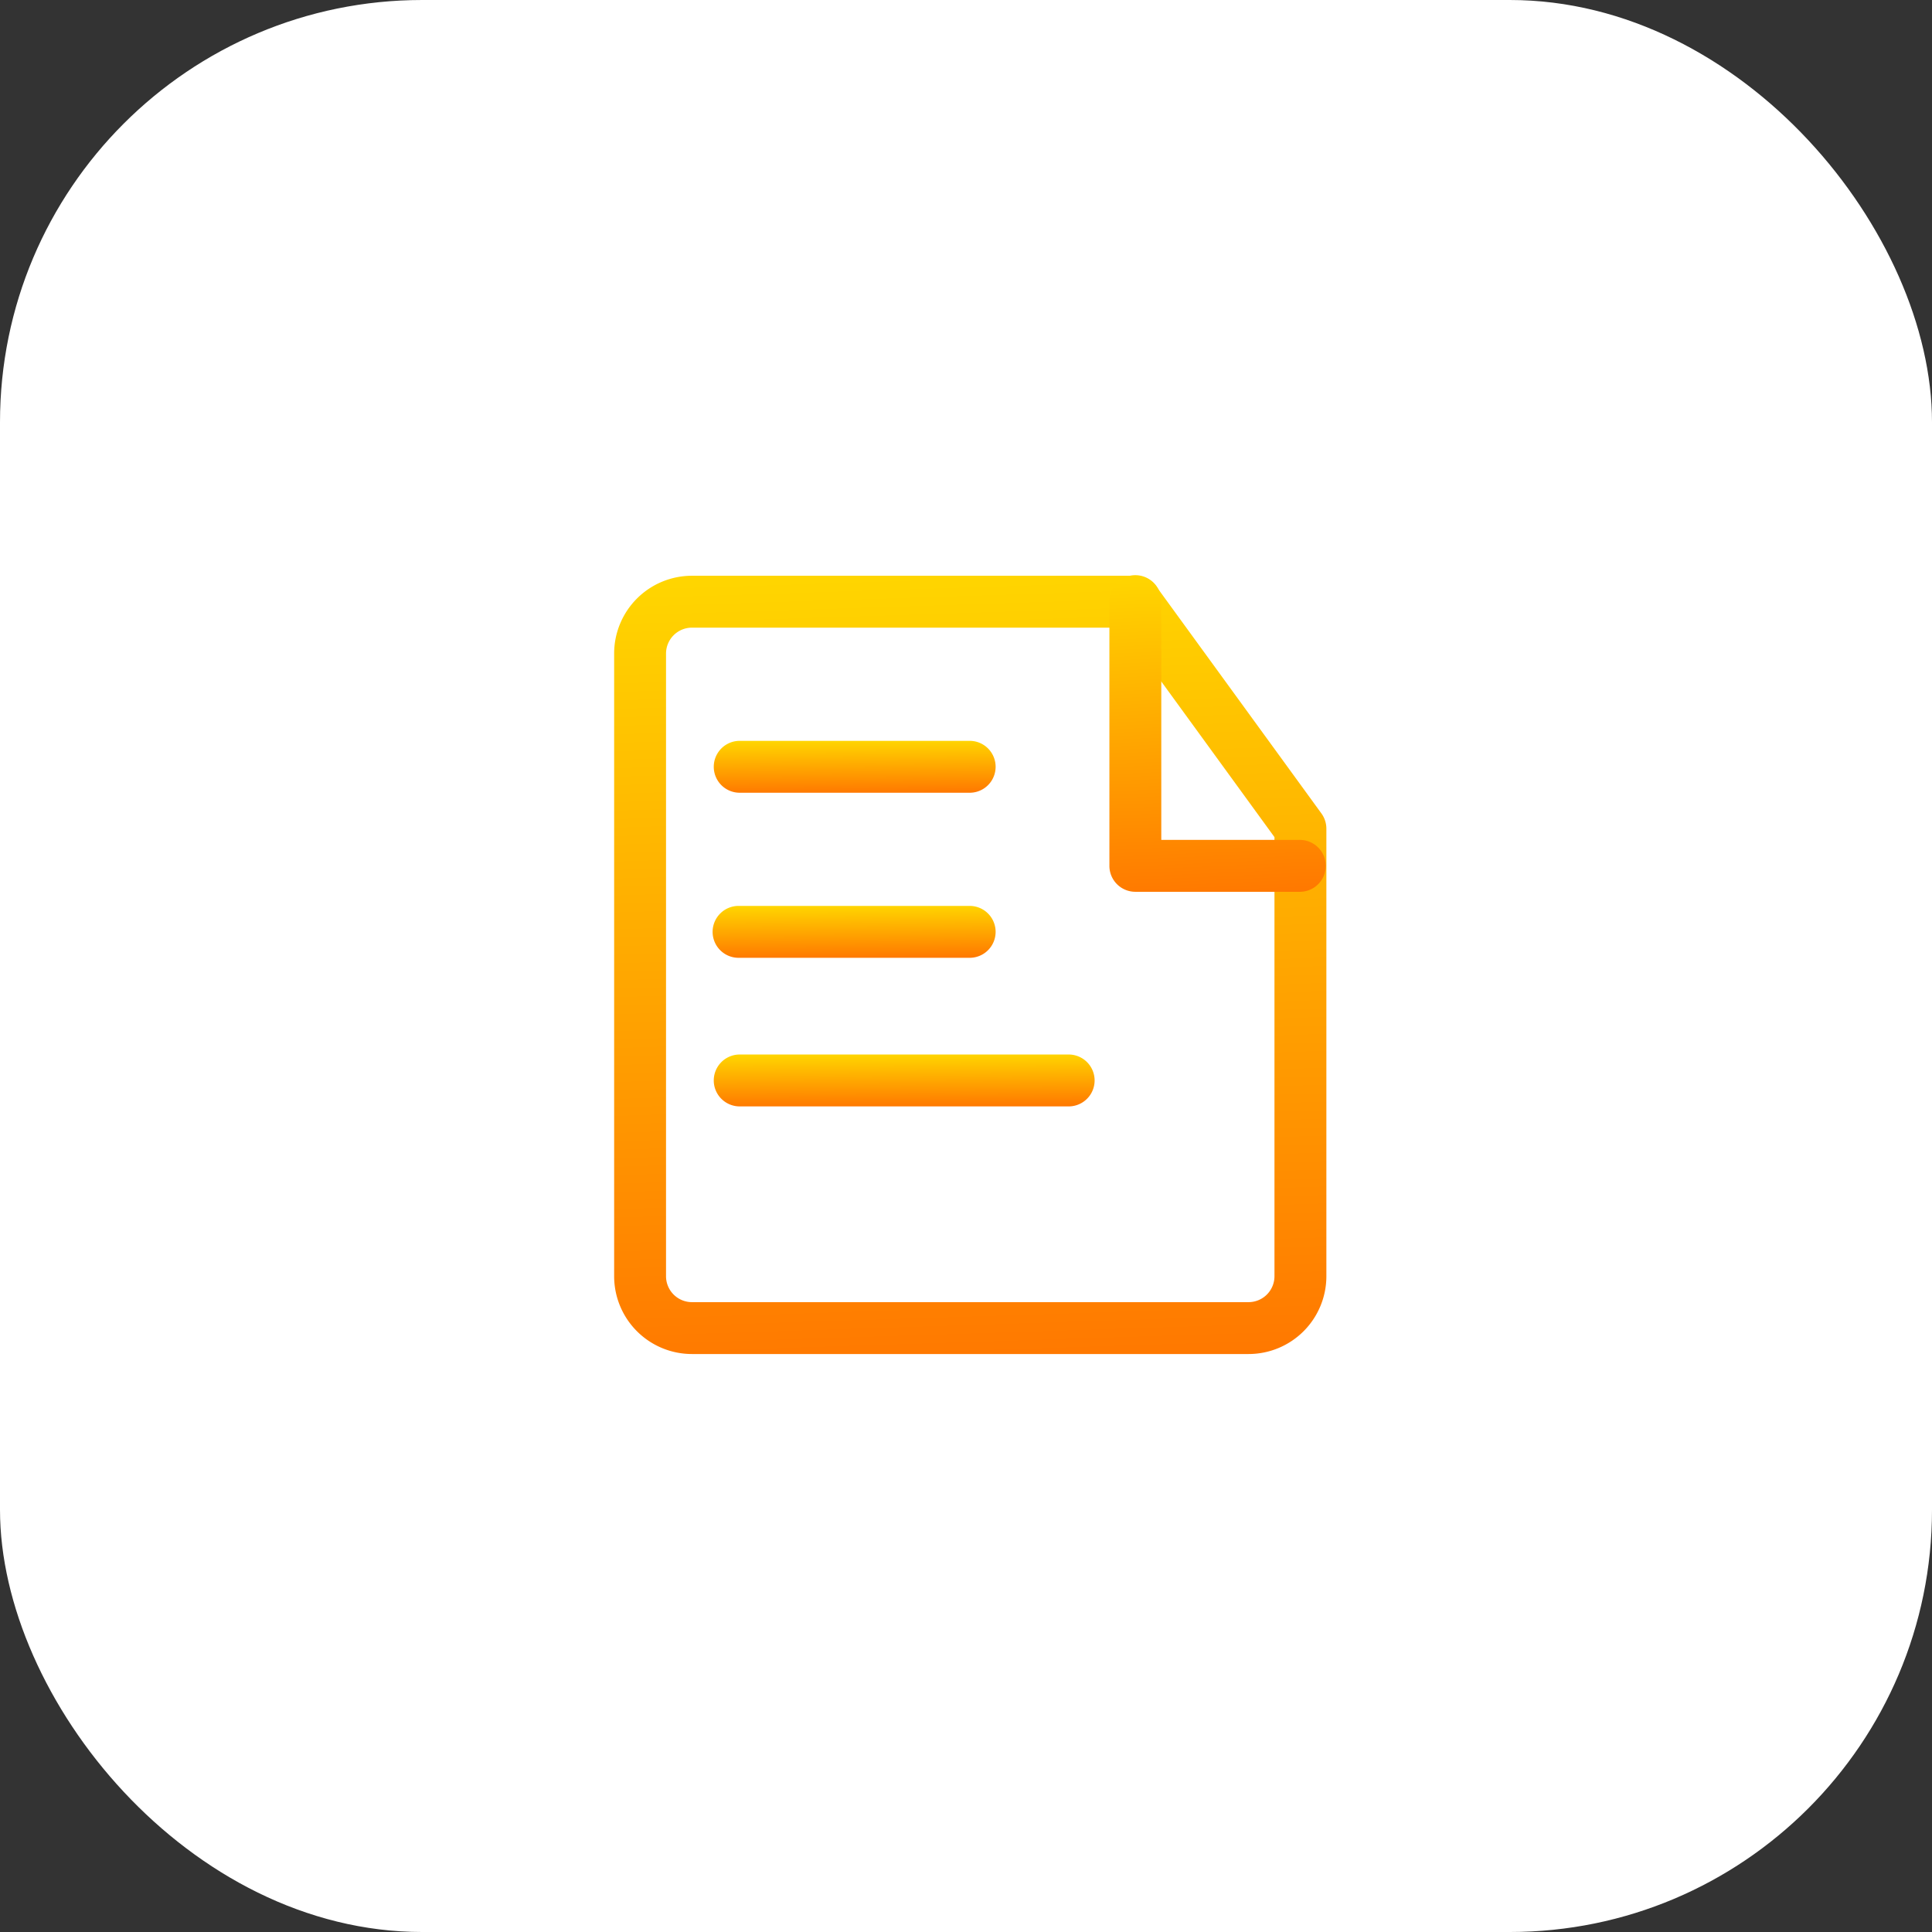 <svg xmlns="http://www.w3.org/2000/svg" xmlns:xlink="http://www.w3.org/1999/xlink" width="151" height="151" viewBox="0 0 151 151">
  <rect x="0" y="0" width="151" height="151" fill="#333333" stroke="none"/>
  <defs>
    <linearGradient id="linear-gradient" x1="0.47" x2="0.5" y2="1.022" gradientUnits="objectBoundingBox">
      <stop offset="0" stop-color="#ffd500"/>
      <stop offset="1" stop-color="#f70"/>
    </linearGradient>
  </defs>
  <g id="Icon_Frame" data-name="Icon Frame">
    <rect id="Rectangle_1" data-name="Rectangle 1" width="151" height="151" rx="33" fill="#fff"/>
  </g>
  <g id="Group_4" data-name="Group 4" transform="translate(-162.773 -558.5)">
    <g id="_14_-_Document" data-name="14 - Document" transform="translate(210.773 603.5)">
      <path id="Path_238" data-name="Path 238" d="M44.647,1.835A2.023,2.023,0,0,0,43.008,1H8.356A6.081,6.081,0,0,0,2.273,7.083V55.744a6.082,6.082,0,0,0,6.083,6.083h43.5a6.082,6.082,0,0,0,6.083-6.083V20.769a2.032,2.032,0,0,0-.387-1.192L44.647,1.835Zm-2.672,3.22L53.882,21.427V55.744a2.027,2.027,0,0,1-2.028,2.028H8.356a2.027,2.027,0,0,1-2.028-2.028V7.083A2.028,2.028,0,0,1,8.356,5.055Z" transform="translate(-2.273 -1)" fill-rule="evenodd" fill="url(#linear-gradient)"/>
      <path id="Path_239" data-name="Path 239" d="M8.119,11.419H26.182a2.028,2.028,0,0,0,0-4.055H8.119a2.028,2.028,0,0,0,0,4.055Z" transform="translate(1.65 5.539)" fill-rule="evenodd" fill="url(#linear-gradient)"/>
      <path id="Path_240" data-name="Path 240" d="M36.293,21.644H25.419V3.028a2.028,2.028,0,1,0-4.055,0V23.672A2.027,2.027,0,0,0,23.392,25.7h12.9a2.028,2.028,0,0,0,0-4.055Z" transform="translate(17.344 -1)" fill-rule="evenodd" fill="url(#linear-gradient)"/>
      <path id="Path_241" data-name="Path 241" d="M8.119,17.782H26.182a2.028,2.028,0,0,0,0-4.055H8.119a2.028,2.028,0,1,0,0,4.055Z" transform="translate(1.65 12.077)" fill-rule="evenodd" fill="url(#linear-gradient)"/>
      <path id="Path_242" data-name="Path 242" d="M8.119,23.51h25.8a2.028,2.028,0,0,0,0-4.055H8.119a2.028,2.028,0,0,0,0,4.055Z" transform="translate(1.65 17.963)" fill-rule="evenodd" fill="url(#linear-gradient)"/>
    </g>
  </g>
</svg>
